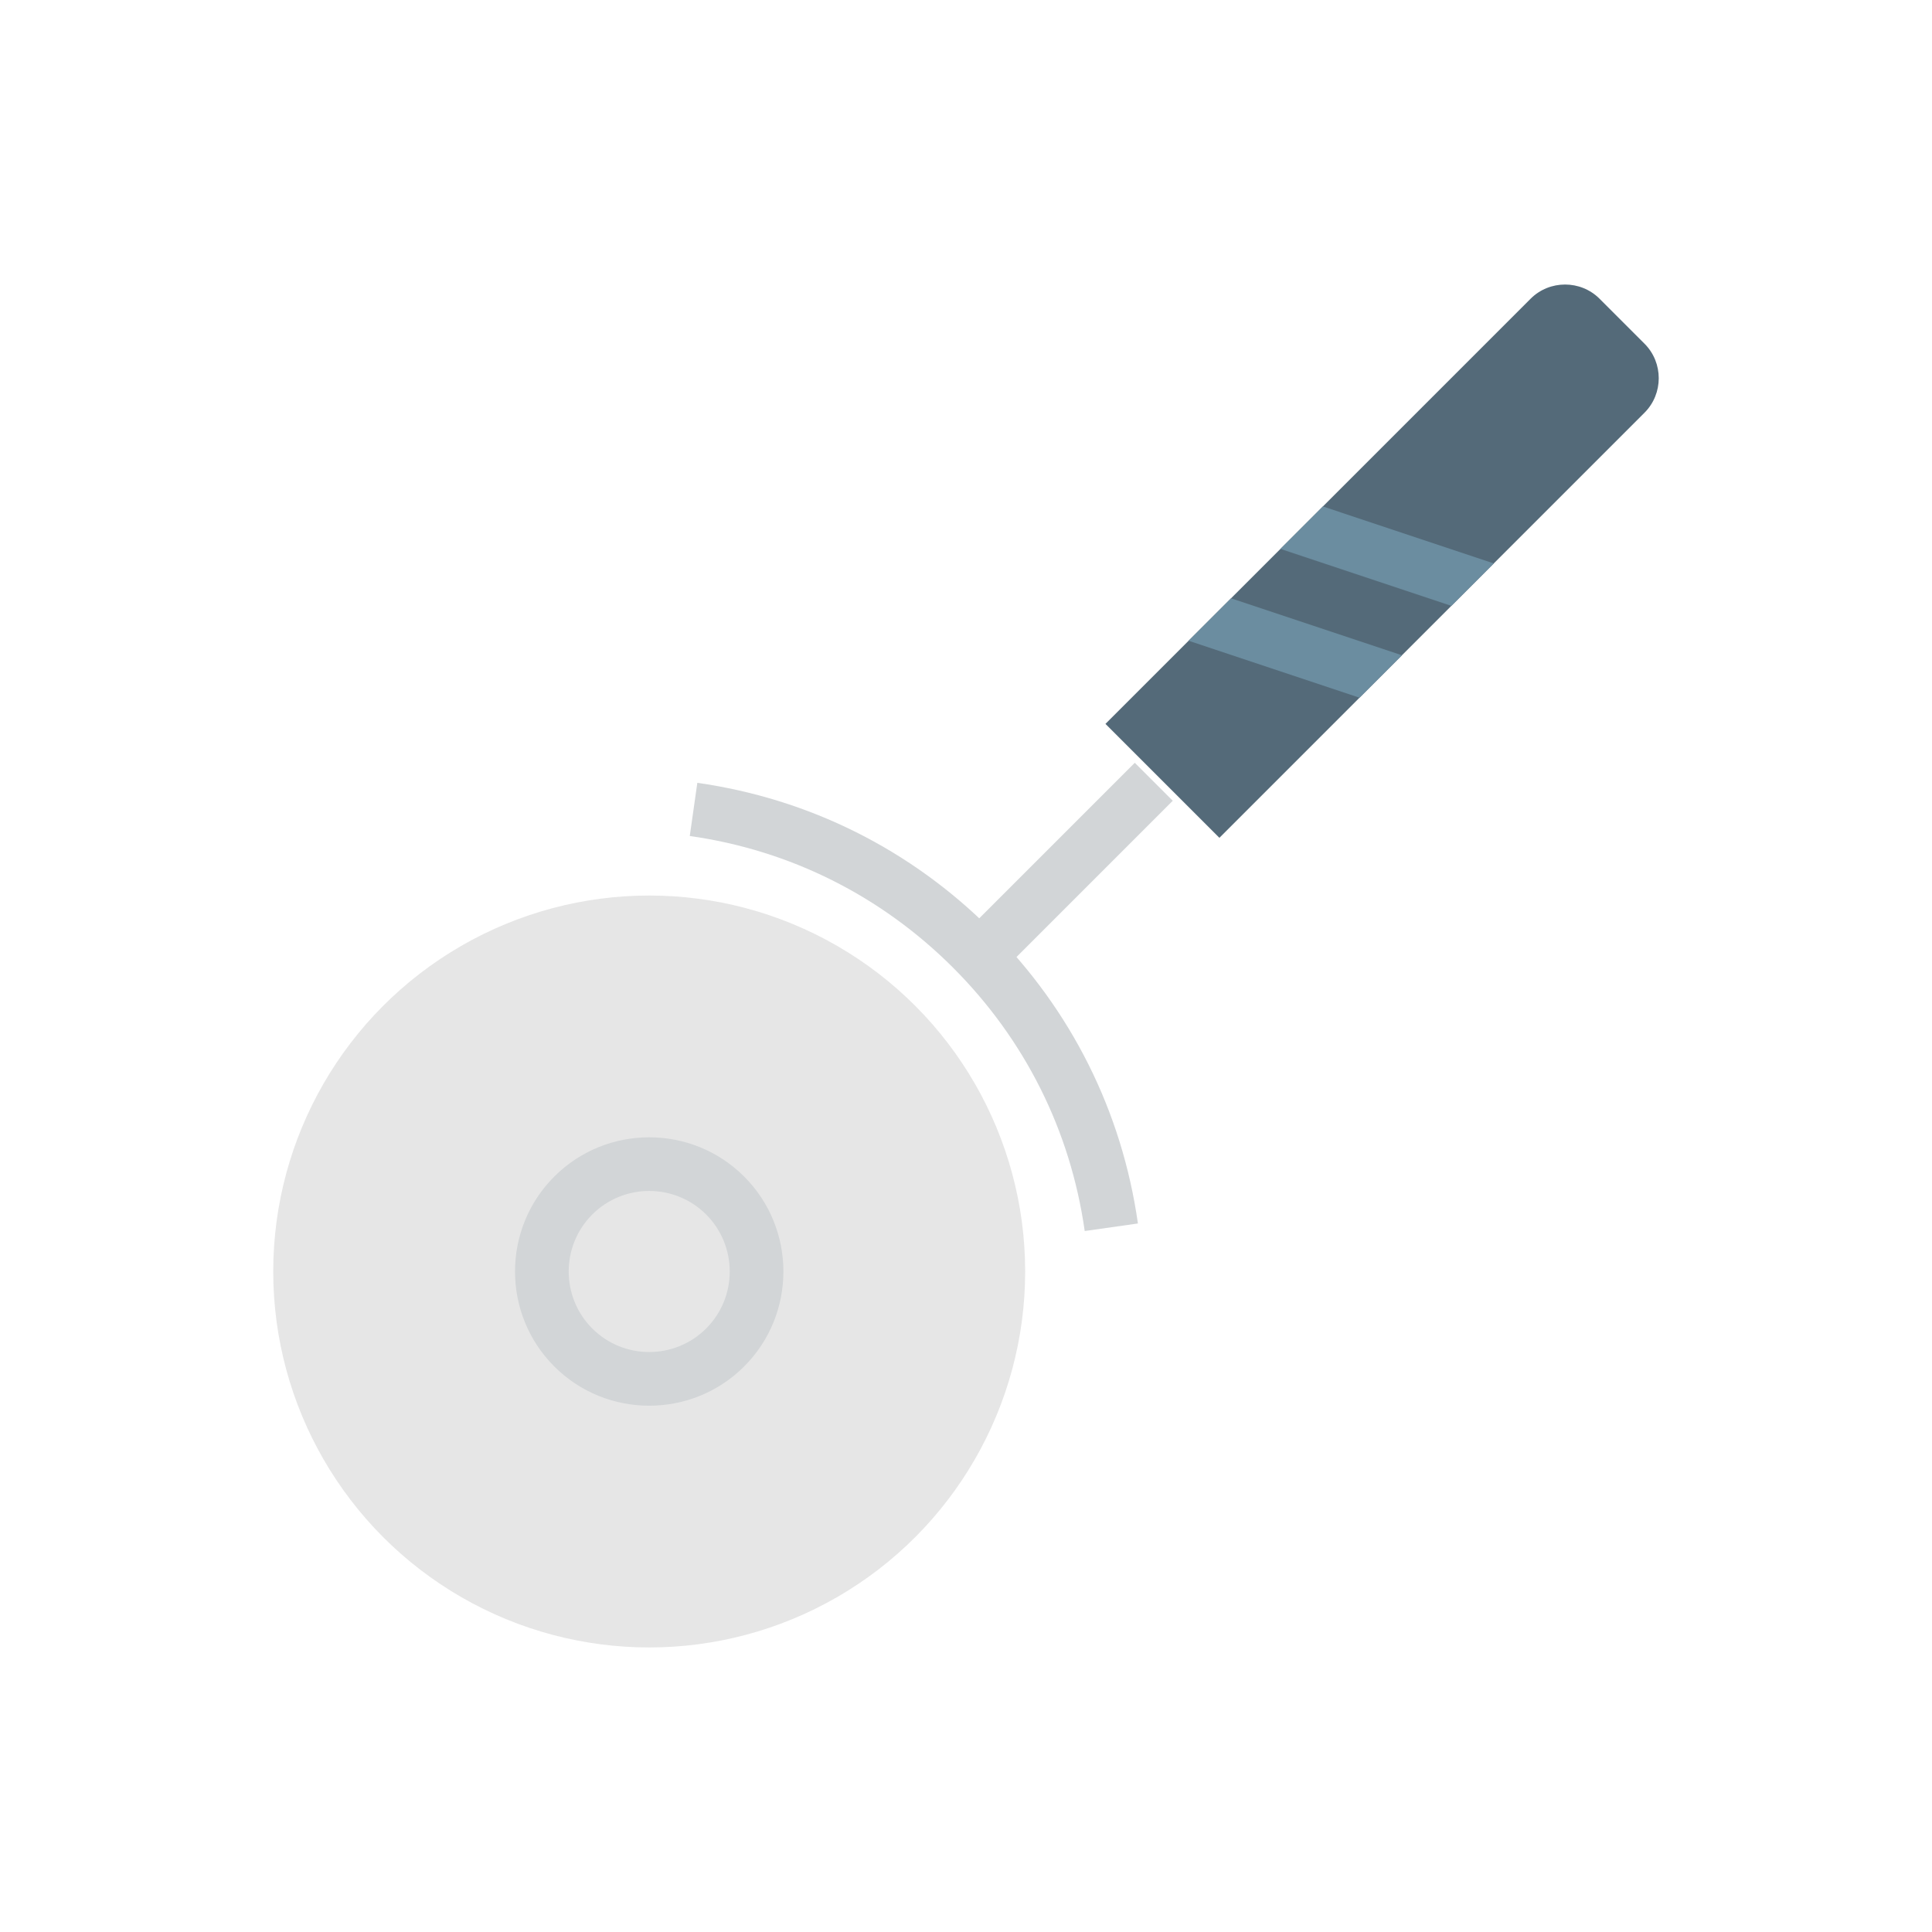 <?xml version="1.0" encoding="utf-8"?>
<!-- Generator: Adobe Illustrator 16.0.0, SVG Export Plug-In . SVG Version: 6.00 Build 0)  -->
<!DOCTYPE svg PUBLIC "-//W3C//DTD SVG 1.1//EN" "http://www.w3.org/Graphics/SVG/1.1/DTD/svg11.dtd">
<svg version="1.1" id="Capa_1" xmlns="http://www.w3.org/2000/svg" xmlns:xlink="http://www.w3.org/1999/xlink" x="0px" y="0px"
	 width="350px" height="350px" viewBox="0 0 350 350" enable-background="new 0 0 350 350" xml:space="preserve">
<g>
	
		<rect x="188.252" y="134.999" transform="matrix(-0.707 -0.707 0.707 -0.707 218.315 405.394)" fill="#D2D5D7" width="9.73" height="44.966"/>
	<path fill="#546A79" d="M220.905,151.779l-20.642-20.642l77.016-77.016c3.434-3.435,9.063-3.435,12.498,0l8.143,8.144
		c3.436,3.435,3.436,9.063,0,12.498L220.905,151.779z"/>
	<circle fill="#E6E6E6" cx="117.608" cy="230.343" r="68.109"/>
	<path fill="#D2D5D7" d="M117.608,254.656c-6.227,0-12.459-2.368-17.197-7.111c-9.481-9.481-9.481-24.919,0-34.399l0,0
		c9.481-9.482,24.918-9.482,34.399,0c9.482,9.48,9.482,24.918,0,34.399C130.067,252.288,123.84,254.656,117.608,254.656z
		 M107.29,220.023c-5.687,5.692-5.687,14.95,0,20.642c5.692,5.692,14.95,5.688,20.642,0c5.687-5.691,5.687-14.949,0-20.642
		C122.23,214.327,112.977,214.332,107.29,220.023L107.29,220.023z"/>
	<path fill="#D2D5D7" d="M196.507,223.012c-2.578-18.186-10.829-34.682-23.852-47.71c-13.028-13.023-29.521-21.274-47.695-23.853
		l1.367-9.633c20.276,2.885,38.676,12.08,53.207,26.611c14.532,14.531,23.731,32.937,26.611,53.218L196.507,223.012z"/>
	<polygon fill="#6B8DA0" points="262.928,109.757 270.613,102.07 239.654,91.747 231.968,99.438 	"/>
	<polygon fill="#6B8DA0" points="246.285,126.399 253.976,118.708 223.016,108.39 215.329,116.076 	"/>
</g>
</svg>
